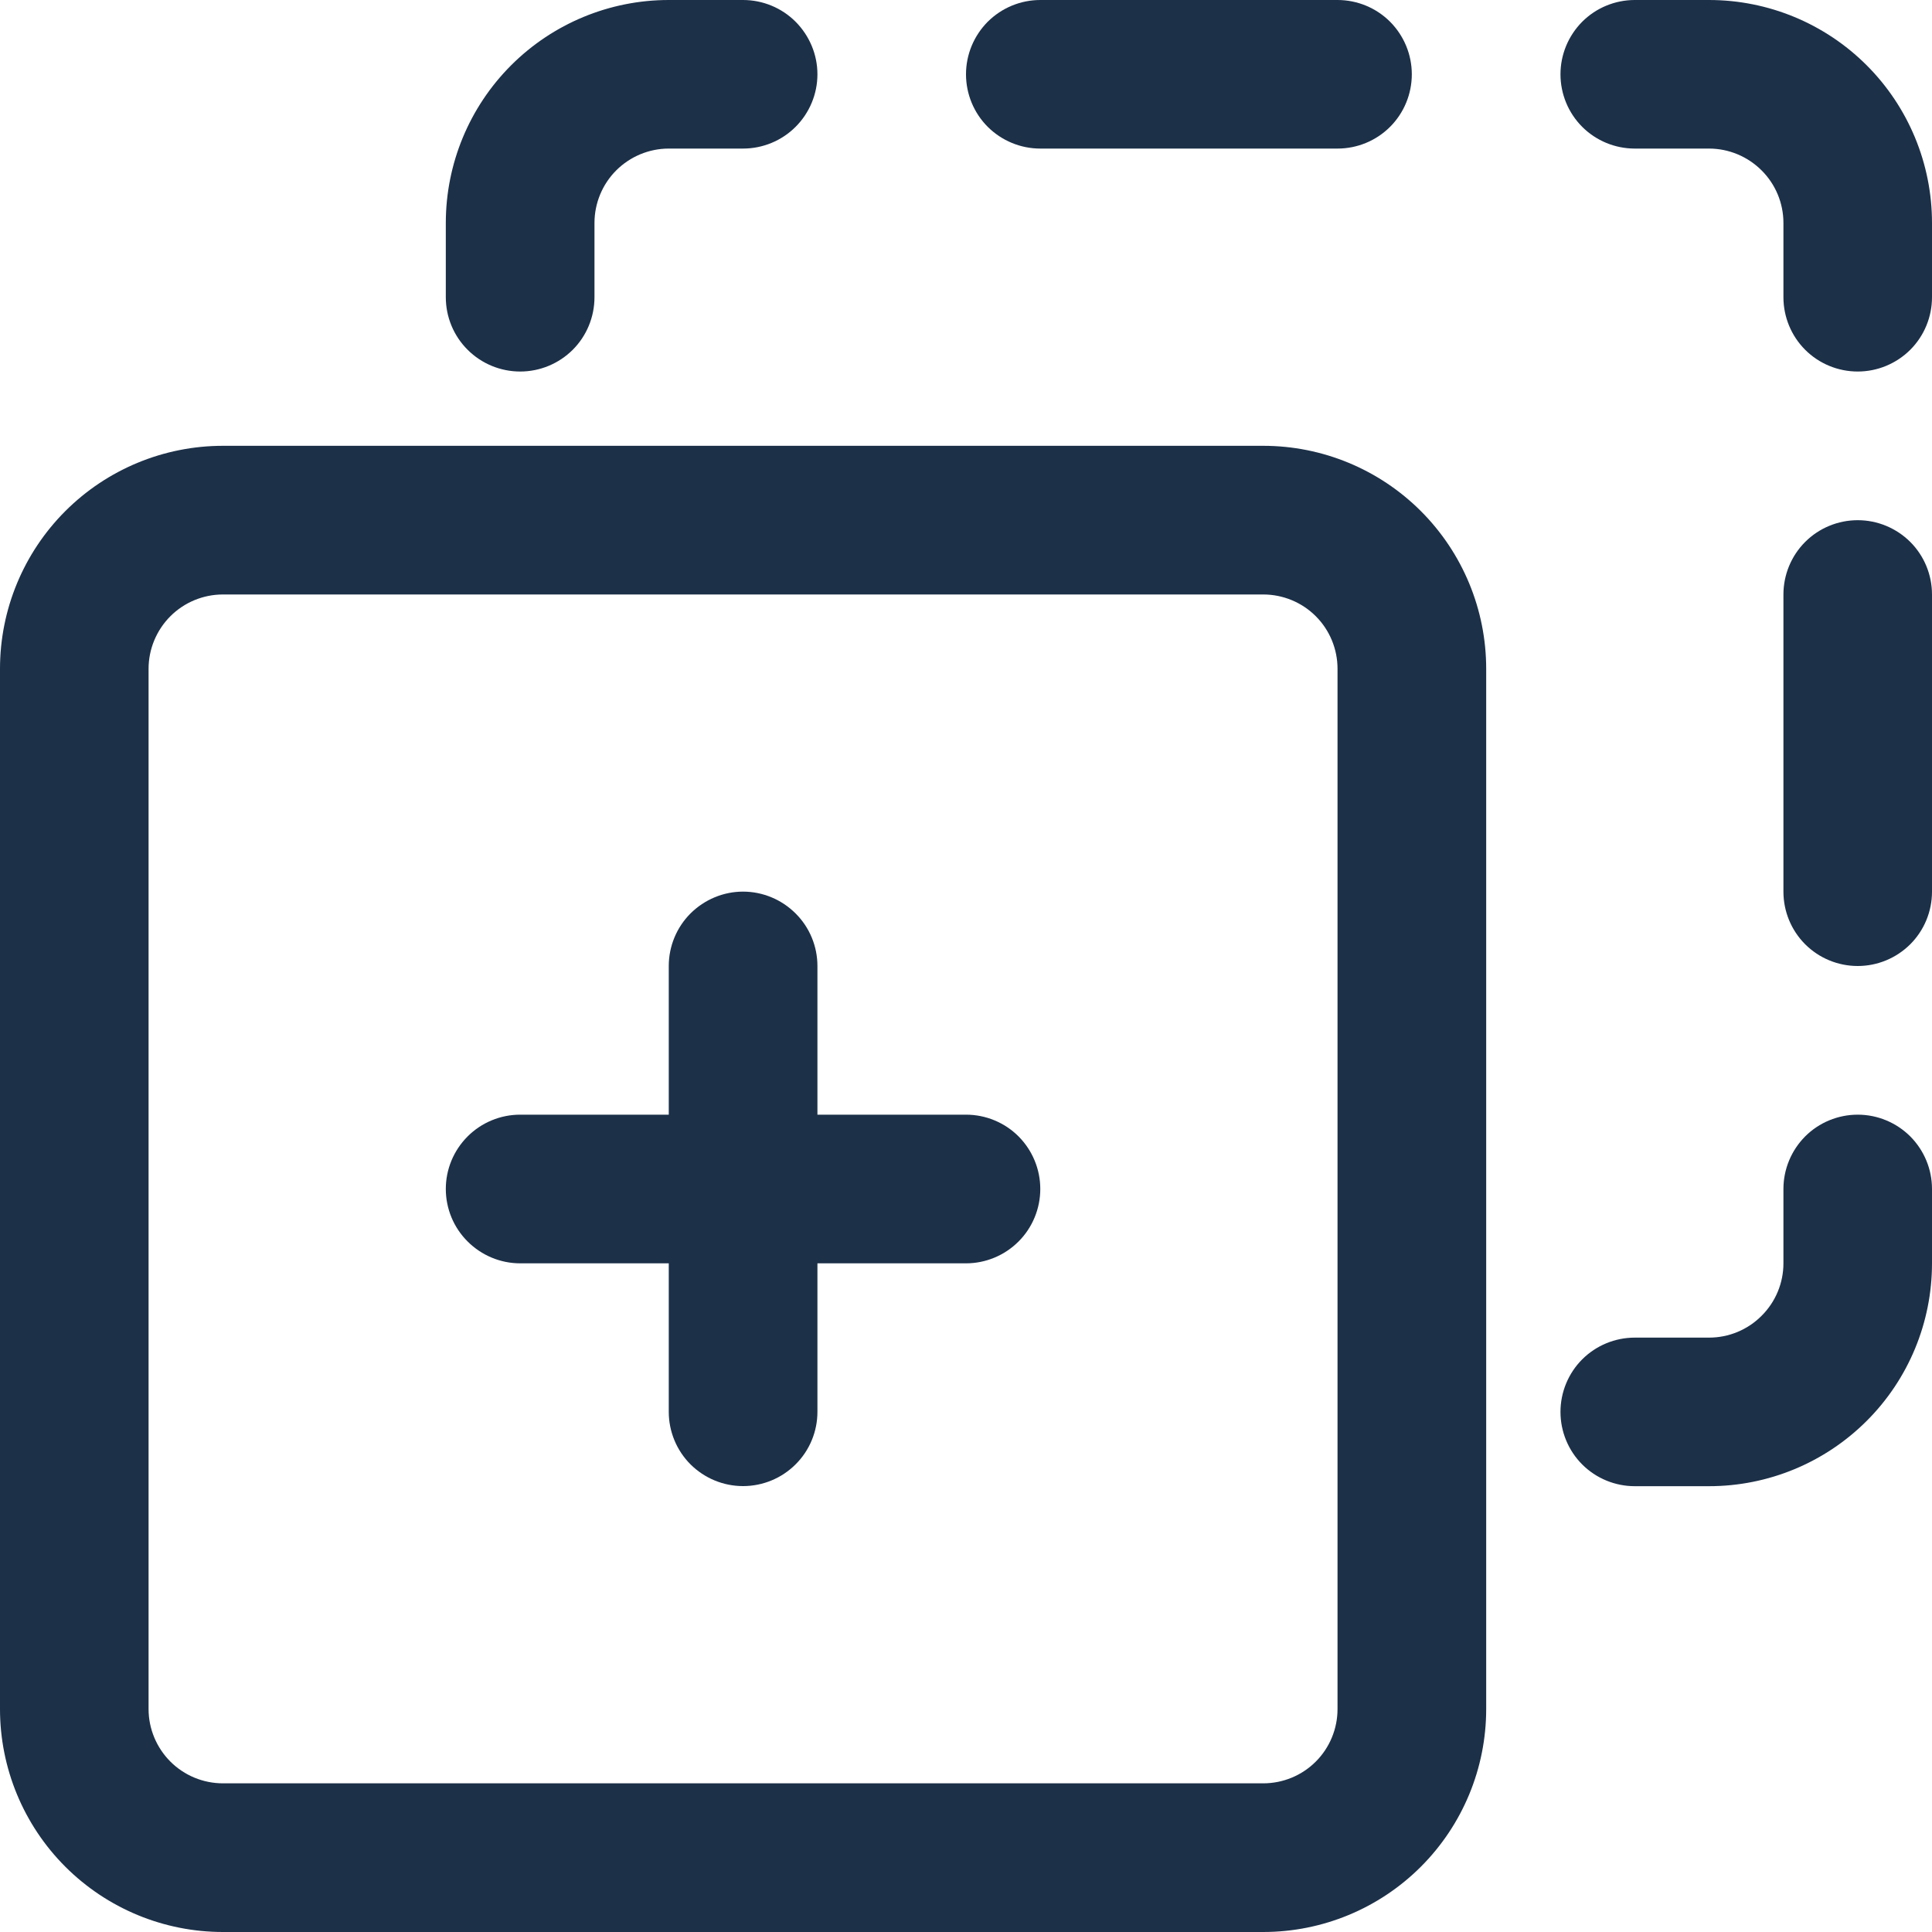 <svg width="20" height="20" viewBox="0 0 20 20" fill="none" xmlns="http://www.w3.org/2000/svg">
<path d="M13.077 20H2.308C1.696 20 1.109 19.757 0.676 19.324C0.243 18.891 0 18.304 0 17.692V6.923C0 6.311 0.243 5.724 0.676 5.291C1.109 4.858 1.696 4.615 2.308 4.615H13.077C13.689 4.615 14.276 4.858 14.709 5.291C15.142 5.724 15.385 6.311 15.385 6.923V17.692C15.385 18.304 15.142 18.891 14.709 19.324C14.276 19.757 13.689 20 13.077 20ZM2.308 6.154C2.104 6.154 1.908 6.235 1.764 6.379C1.62 6.523 1.538 6.719 1.538 6.923V17.692C1.538 17.896 1.62 18.092 1.764 18.236C1.908 18.38 2.104 18.461 2.308 18.461H13.077C13.281 18.461 13.477 18.38 13.621 18.236C13.765 18.092 13.846 17.896 13.846 17.692V6.923C13.846 6.719 13.765 6.523 13.621 6.379C13.477 6.235 13.281 6.154 13.077 6.154H2.308Z" fill="#1C3048"/>
<path d="M5.385 3.846C5.181 3.846 4.985 3.765 4.841 3.621C4.696 3.477 4.615 3.281 4.615 3.077V2.308C4.615 1.696 4.858 1.109 5.291 0.676C5.724 0.243 6.311 0 6.923 0H7.692C7.896 0 8.092 0.081 8.236 0.225C8.38 0.37 8.462 0.565 8.462 0.769C8.462 0.973 8.38 1.169 8.236 1.313C8.092 1.457 7.896 1.538 7.692 1.538H6.923C6.719 1.538 6.523 1.62 6.379 1.764C6.235 1.908 6.154 2.104 6.154 2.308V3.077C6.154 3.281 6.073 3.477 5.929 3.621C5.784 3.765 5.589 3.846 5.385 3.846Z" fill="#1C3048"/>
<path d="M17.692 15.385H16.923C16.719 15.385 16.523 15.304 16.379 15.16C16.235 15.016 16.154 14.82 16.154 14.616C16.154 14.412 16.235 14.216 16.379 14.072C16.523 13.928 16.719 13.847 16.923 13.847H17.692C17.896 13.847 18.092 13.766 18.236 13.621C18.381 13.477 18.462 13.281 18.462 13.078V12.308C18.462 12.104 18.543 11.909 18.687 11.764C18.831 11.62 19.027 11.539 19.231 11.539C19.435 11.539 19.63 11.62 19.775 11.764C19.919 11.909 20 12.104 20 12.308V13.078C20 13.69 19.757 14.277 19.324 14.709C18.891 15.142 18.304 15.385 17.692 15.385Z" fill="#1C3048"/>
<path d="M19.231 3.846C19.027 3.846 18.831 3.765 18.687 3.621C18.543 3.477 18.462 3.281 18.462 3.077V2.308C18.462 2.104 18.381 1.908 18.236 1.764C18.092 1.62 17.896 1.538 17.692 1.538H16.923C16.719 1.538 16.523 1.457 16.379 1.313C16.235 1.169 16.154 0.973 16.154 0.769C16.154 0.565 16.235 0.37 16.379 0.225C16.523 0.081 16.719 0 16.923 0H17.692C18.304 0 18.891 0.243 19.324 0.676C19.757 1.109 20 1.696 20 2.308V3.077C20 3.281 19.919 3.477 19.775 3.621C19.63 3.765 19.435 3.846 19.231 3.846Z" fill="#1C3048"/>
<path d="M19.231 10C19.027 10 18.831 9.919 18.687 9.775C18.543 9.631 18.462 9.435 18.462 9.231V6.154C18.462 5.95 18.543 5.754 18.687 5.61C18.831 5.466 19.027 5.385 19.231 5.385C19.435 5.385 19.63 5.466 19.775 5.61C19.919 5.754 20 5.95 20 6.154V9.231C20 9.435 19.919 9.631 19.775 9.775C19.63 9.919 19.435 10 19.231 10Z" fill="#1C3048"/>
<path d="M13.846 1.538H10.769C10.565 1.538 10.37 1.457 10.225 1.313C10.081 1.169 10 0.973 10 0.769C10 0.565 10.081 0.37 10.225 0.225C10.37 0.081 10.565 0 10.769 0H13.846C14.05 0 14.246 0.081 14.39 0.225C14.534 0.37 14.615 0.565 14.615 0.769C14.615 0.973 14.534 1.169 14.39 1.313C14.246 1.457 14.05 1.538 13.846 1.538Z" fill="#1C3048"/>
<path d="M10 13.078H5.385C5.181 13.078 4.985 12.996 4.841 12.852C4.696 12.708 4.615 12.512 4.615 12.308C4.615 12.104 4.696 11.909 4.841 11.764C4.985 11.62 5.181 11.539 5.385 11.539H10C10.204 11.539 10.4 11.62 10.544 11.764C10.688 11.909 10.769 12.104 10.769 12.308C10.769 12.512 10.688 12.708 10.544 12.852C10.4 12.996 10.204 13.078 10 13.078Z" fill="#1C3048"/>
<path d="M7.692 15.384C7.488 15.384 7.293 15.303 7.148 15.159C7.004 15.015 6.923 14.819 6.923 14.615V10C6.923 9.796 7.004 9.6 7.148 9.456C7.293 9.312 7.488 9.23 7.692 9.23C7.896 9.23 8.092 9.312 8.236 9.456C8.381 9.6 8.462 9.796 8.462 10V14.615C8.462 14.819 8.381 15.015 8.236 15.159C8.092 15.303 7.896 15.384 7.692 15.384Z" fill="#1C3048"/>
</svg>
